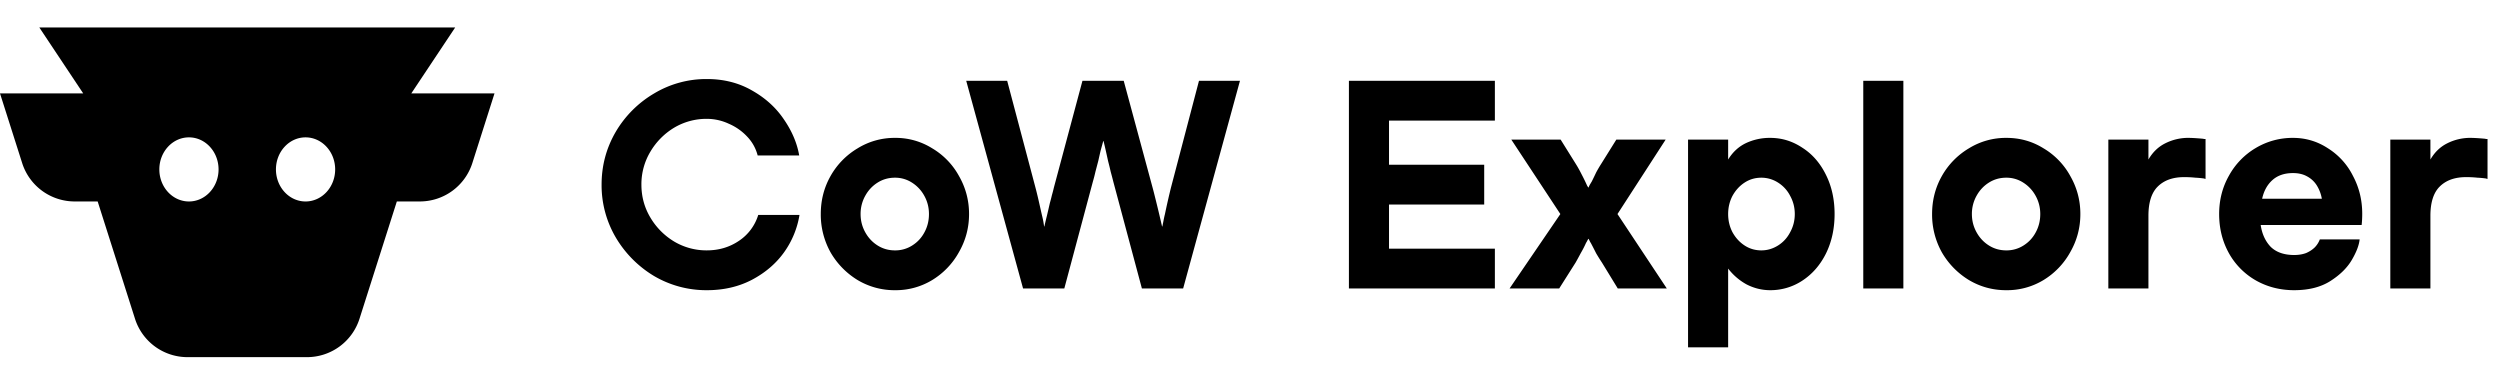 <svg xmlns="http://www.w3.org/2000/svg" fill="none" viewBox="0 0 182 28"><path fill="currentColor" d="M179.874 10.038c.21 0 .56.02 1.05.063a.186.186 0 0 0 .084.02h.084v2.899h-.042c-.014 0-.028-.007-.042-.021a6.03 6.03 0 0 0-.651-.063 7.82 7.82 0 0 0-.819-.042c-.826 0-1.47.23-1.932.693-.448.448-.672 1.155-.672 2.12V21h-2.919V10.164h2.919v1.449c.308-.532.714-.924 1.218-1.176a3.714 3.714 0 0 1 1.722-.4Zm-15.296 6.342c.098.658.343 1.19.735 1.596.406.392.973.588 1.701.588.336 0 .63-.05.882-.147.252-.112.462-.252.63-.42a1.67 1.67 0 0 0 .357-.567h2.898c-.042.42-.231.917-.567 1.49-.336.575-.854 1.086-1.554 1.534-.7.448-1.582.672-2.646.672-1.022 0-1.953-.238-2.793-.714a5.186 5.186 0 0 1-1.953-1.974c-.476-.854-.714-1.806-.714-2.856 0-1.022.238-1.953.714-2.793a5.298 5.298 0 0 1 1.953-2.016 5.213 5.213 0 0 1 2.709-.735c.924 0 1.771.252 2.541.756a4.992 4.992 0 0 1 1.827 2.016c.448.84.672 1.757.672 2.75 0 .295-.014.568-.042.82h-7.35Zm2.352-3.78c-.616 0-1.113.168-1.491.504-.378.336-.63.79-.756 1.365h4.347a2.69 2.69 0 0 0-.378-.987 1.878 1.878 0 0 0-.714-.651c-.28-.154-.616-.231-1.008-.231Zm-7.584-2.562c.21 0 .56.02 1.05.063a.186.186 0 0 0 .084.02h.084v2.899h-.042c-.014 0-.028-.007-.042-.021a6.03 6.03 0 0 0-.651-.063 7.82 7.82 0 0 0-.819-.042c-.826 0-1.47.23-1.932.693-.448.448-.672 1.155-.672 2.12V21h-2.919V10.164h2.919v1.449c.308-.532.714-.924 1.218-1.176a3.714 3.714 0 0 1 1.722-.4Zm-13.293 11.088c-.98 0-1.883-.245-2.709-.735a5.674 5.674 0 0 1-1.974-2.016 5.641 5.641 0 0 1-.714-2.793c0-1.008.238-1.932.714-2.772a5.456 5.456 0 0 1 1.974-2.016 5.103 5.103 0 0 1 2.709-.756h.021c.98 0 1.876.252 2.688.756a5.298 5.298 0 0 1 1.953 2.016c.49.854.735 1.778.735 2.772 0 .994-.245 1.918-.735 2.772a5.457 5.457 0 0 1-1.953 2.037 5.104 5.104 0 0 1-2.688.735h-.021Zm.021-2.898a2.28 2.28 0 0 0 1.239-.357c.378-.238.672-.553.882-.945.224-.406.336-.854.336-1.344 0-.476-.112-.917-.336-1.323a2.607 2.607 0 0 0-.903-.966 2.245 2.245 0 0 0-1.218-.357h-.021c-.462 0-.882.119-1.26.357s-.679.56-.903.966a2.694 2.694 0 0 0-.336 1.323c0 .476.112.917.336 1.323.224.406.525.728.903.966s.798.357 1.26.357h.021ZM138.565 21h-2.919V5.88h2.919V21ZM122.89 10.164h2.919v1.449c.336-.546.77-.945 1.302-1.197a4.068 4.068 0 0 1 1.764-.378c.84 0 1.617.238 2.331.714.728.462 1.302 1.12 1.722 1.974.42.84.63 1.792.63 2.856 0 1.064-.21 2.023-.63 2.877-.42.84-.994 1.498-1.722 1.974a4.207 4.207 0 0 1-2.331.693c-.602 0-1.176-.14-1.722-.42a4.275 4.275 0 0 1-1.344-1.155v5.733h-2.919v-15.12Zm5.334 2.772c-.448 0-.854.119-1.218.357s-.658.56-.882.966c-.21.406-.315.847-.315 1.323s.105.917.315 1.323c.224.406.518.728.882.966s.77.357 1.218.357c.434 0 .84-.12 1.218-.357.378-.238.672-.56.882-.966.224-.406.336-.847.336-1.323s-.112-.917-.336-1.323a2.448 2.448 0 0 0-.882-.966 2.245 2.245 0 0 0-1.218-.357ZM117.773 21l-1.155-1.89c-.14-.21-.28-.434-.42-.672a35.56 35.56 0 0 0-.378-.735 1.373 1.373 0 0 1-.084-.147l-.084-.168h-.021a1.373 1.373 0 0 0-.084.147 1.373 1.373 0 0 1-.084.147 7.28 7.28 0 0 1-.378.735 30.98 30.98 0 0 1-.378.693L113.51 21h-3.612l3.696-5.418-3.57-5.418h3.591l1.113 1.785c.14.224.28.476.42.756.14.266.273.539.399.819a.244.244 0 0 0 .042.063.244.244 0 0 1 .042.063h.021a1.16 1.16 0 0 1 .105-.231l.126-.21c.112-.224.217-.441.315-.651.112-.21.231-.413.357-.61l1.113-1.784h3.591l-3.507 5.418L121.343 21h-3.57Zm-8.946-12.222h-7.707v3.213h6.93v2.898h-6.93v3.213h7.707V21H98.201V5.88h10.626v2.898ZM90.27 5.88 86.133 21H83.13l-2.08-7.77a28.525 28.525 0 0 0-.188-.714 20.702 20.702 0 0 0-.19-.777l-.167-.756c-.056-.252-.112-.49-.168-.714h-.021c-.056.21-.12.44-.19.693a60.73 60.73 0 0 0-.167.735l-.21.798c-.056.252-.12.497-.19.735L77.482 21h-3.003L70.34 5.88h2.982l2.058 7.77c.056.21.112.434.168.672.056.238.112.483.168.735.056.252.112.497.168.735.056.238.098.469.126.693h.02c.057-.252.12-.518.19-.798.07-.294.14-.595.21-.903.056-.196.105-.385.147-.567.056-.196.105-.385.147-.567l2.079-7.77h3.003l2.1 7.77c.042.154.084.315.126.483l.126.504c.126.504.273 1.12.44 1.848h.022l.084-.42c.028-.154.063-.315.105-.483.14-.672.287-1.316.44-1.932l2.038-7.77h2.982ZM65.15 21.126a5.22 5.22 0 0 1-2.71-.735 5.674 5.674 0 0 1-1.973-2.016 5.641 5.641 0 0 1-.714-2.793c0-1.008.238-1.932.714-2.772a5.456 5.456 0 0 1 1.974-2.016 5.103 5.103 0 0 1 2.709-.756h.02a5 5 0 0 1 2.689.756 5.298 5.298 0 0 1 1.953 2.016c.49.854.735 1.778.735 2.772 0 .994-.245 1.918-.735 2.772a5.457 5.457 0 0 1-1.953 2.037 5.104 5.104 0 0 1-2.688.735h-.021Zm.02-2.898a2.28 2.28 0 0 0 1.24-.357c.378-.238.672-.553.882-.945.224-.406.336-.854.336-1.344 0-.476-.112-.917-.336-1.323a2.607 2.607 0 0 0-.903-.966 2.245 2.245 0 0 0-1.218-.357h-.021c-.462 0-.882.119-1.26.357s-.68.56-.903.966a2.694 2.694 0 0 0-.336 1.323c0 .476.112.917.336 1.323.224.406.525.728.903.966s.798.357 1.26.357h.02Zm-13.708 2.898a7.493 7.493 0 0 1-3.843-1.03 8.025 8.025 0 0 1-2.793-2.813 7.493 7.493 0 0 1-1.03-3.843c0-1.386.344-2.667 1.03-3.843a7.852 7.852 0 0 1 2.793-2.793 7.378 7.378 0 0 1 3.843-1.05c1.232 0 2.33.28 3.297.84.966.546 1.736 1.246 2.31 2.1.588.854.959 1.729 1.113 2.625h-3.024a3.078 3.078 0 0 0-.756-1.365 3.965 3.965 0 0 0-1.344-.945 3.784 3.784 0 0 0-1.596-.357 4.59 4.59 0 0 0-2.394.65 5.007 5.007 0 0 0-1.722 1.744 4.59 4.59 0 0 0-.651 2.394c0 .868.217 1.666.65 2.394a5.007 5.007 0 0 0 1.723 1.743 4.59 4.59 0 0 0 2.394.65c.868 0 1.645-.23 2.33-.692a3.475 3.475 0 0 0 1.408-1.89h3.003a6.447 6.447 0 0 1-1.113 2.709c-.588.826-1.372 1.498-2.352 2.016-.966.504-2.058.756-3.276.756Z"/><path fill="currentColor" fill-rule="evenodd" d="M13.653 26a4.011 4.011 0 0 1-3.824-2.79L7.11 14.666H5.44a4.011 4.011 0 0 1-3.825-2.791L0 6.8h6.058L2.863 2h30.274l-3.195 4.8H36l-1.615 5.076a4.011 4.011 0 0 1-3.825 2.79h-1.67l-2.72 8.544A4.011 4.011 0 0 1 22.346 26h-8.693ZM11.6 12.333c0 1.289.965 2.334 2.156 2.334 1.19 0 2.155-1.045 2.155-2.334 0-1.288-.965-2.333-2.155-2.333S11.6 11.045 11.6 12.333Zm12.8 0c0 1.289-.965 2.334-2.156 2.334-1.19 0-2.155-1.045-2.155-2.334 0-1.288.965-2.333 2.155-2.333s2.156 1.045 2.156 2.333Z" clip-rule="evenodd"/></svg>